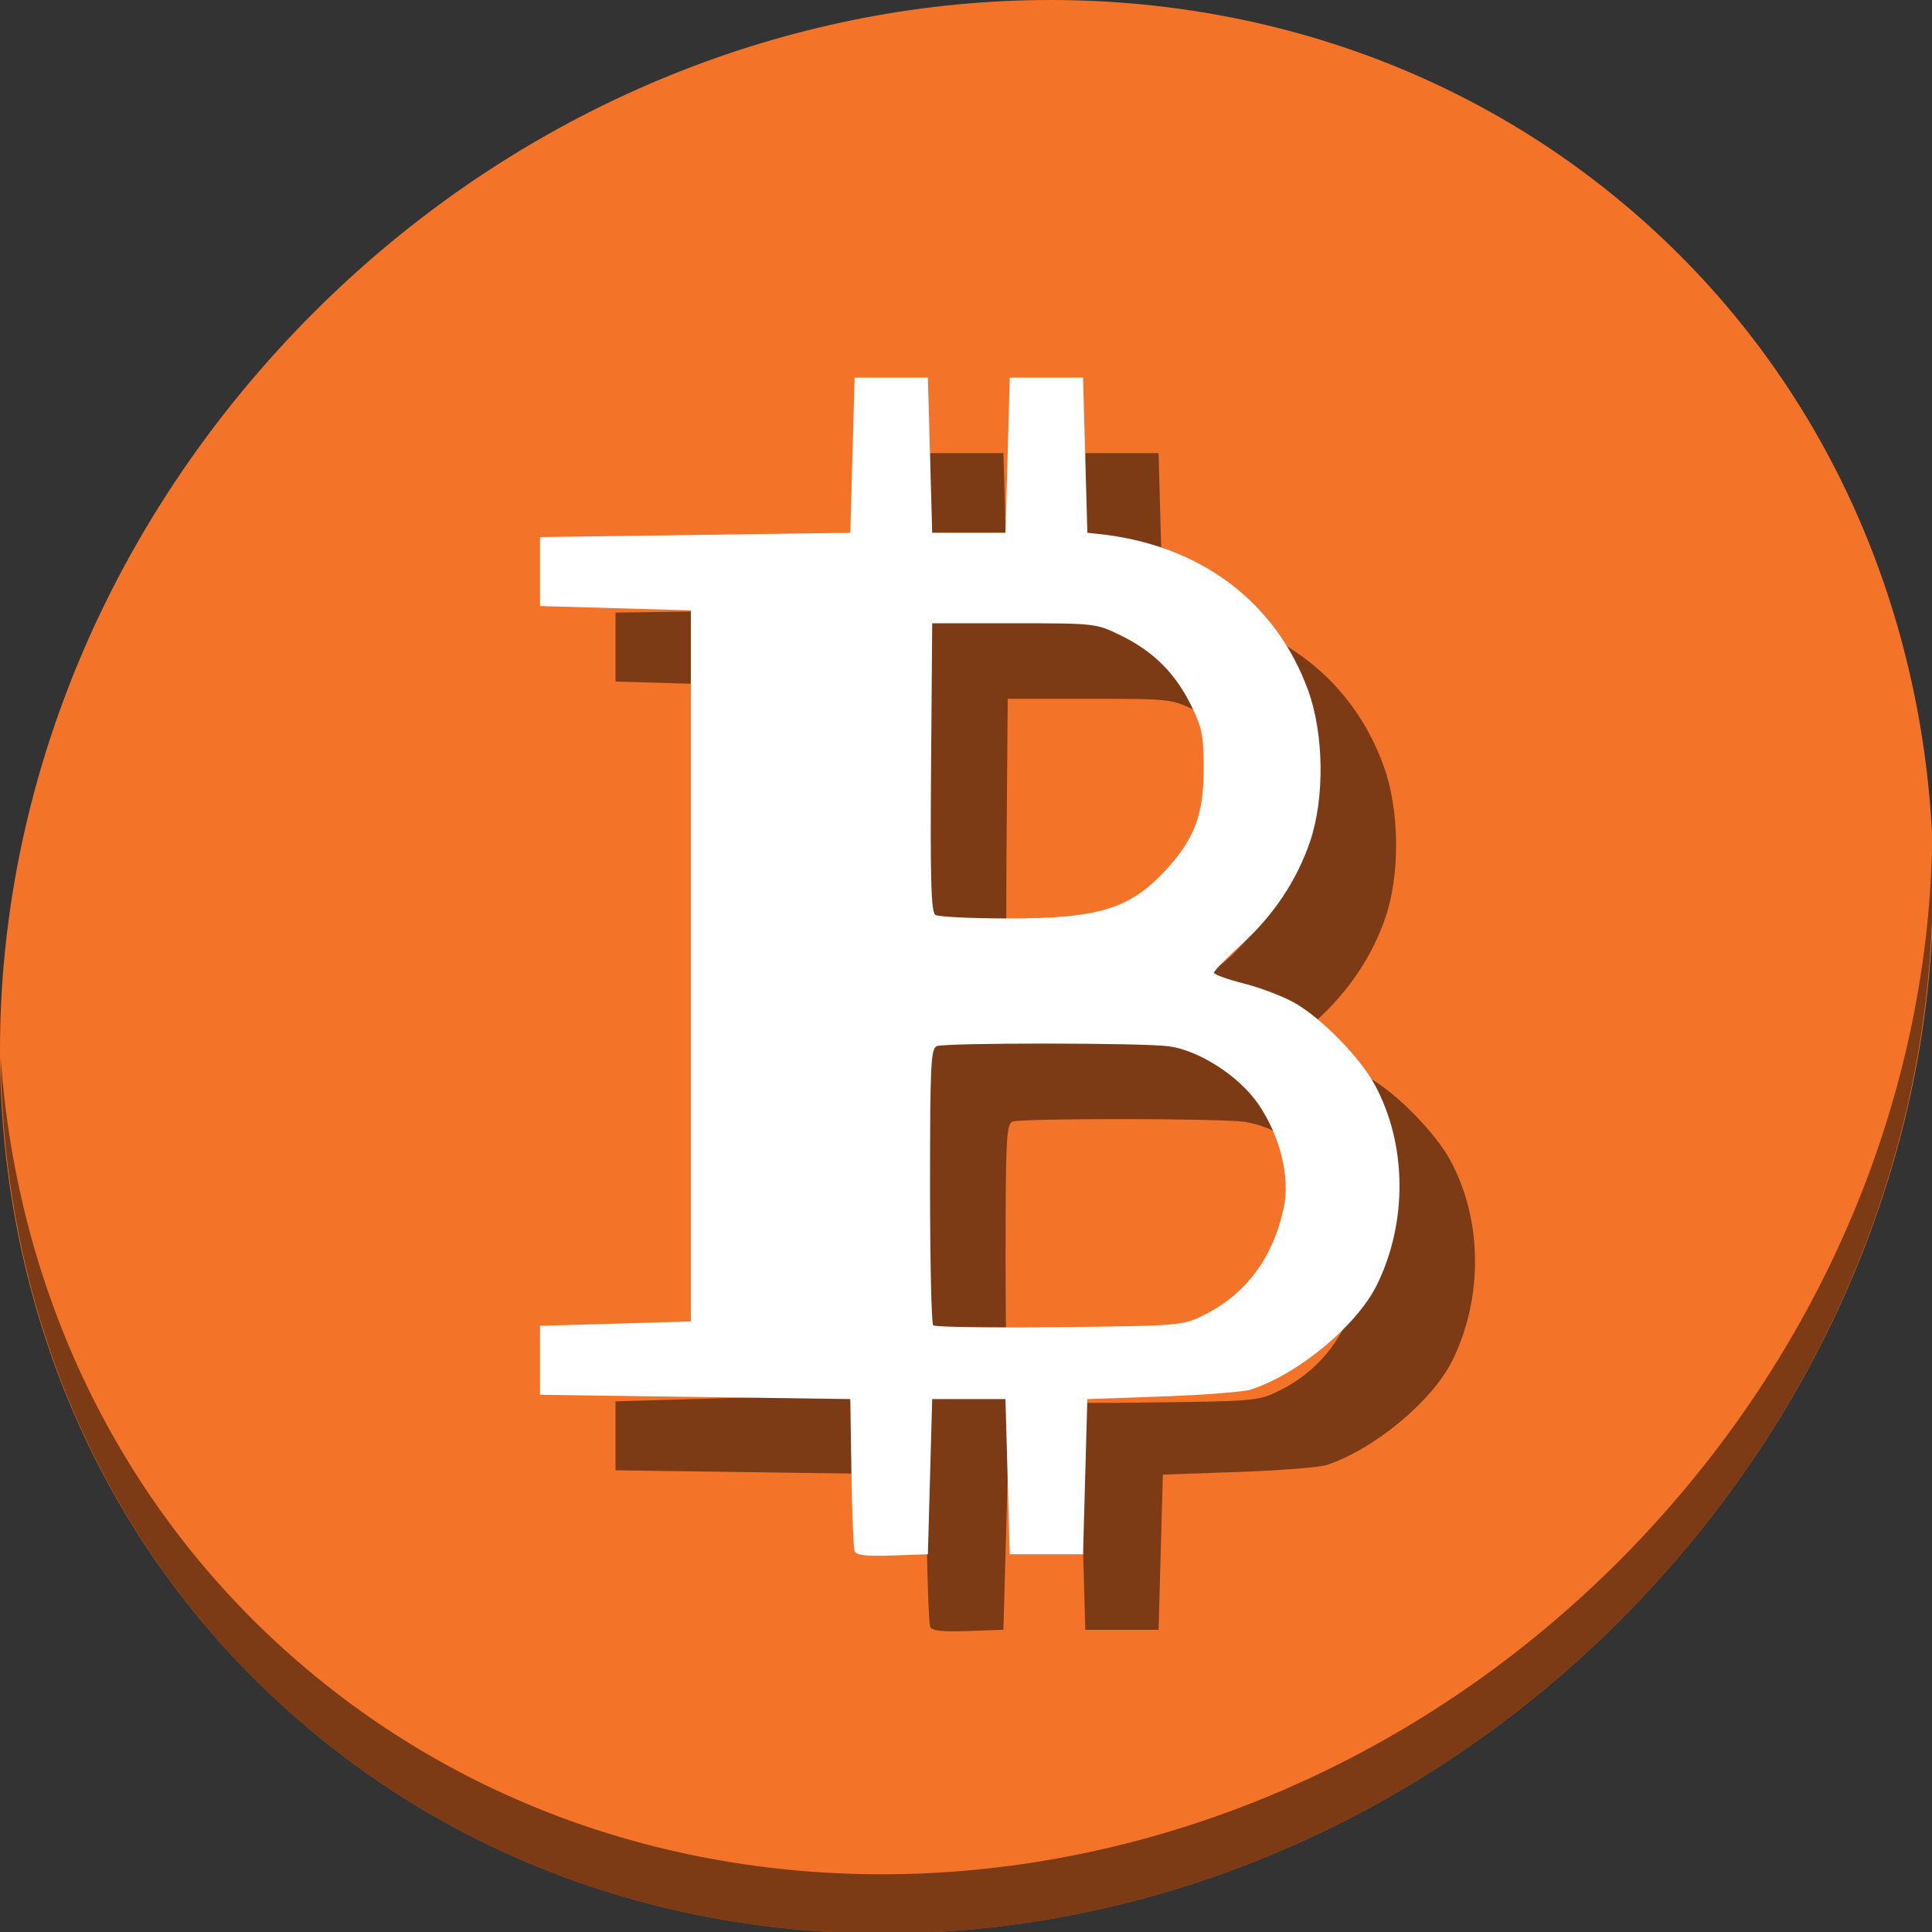 <?xml version="1.0" encoding="UTF-8" standalone="no"?>
<!-- Created with Inkscape (http://www.inkscape.org/) -->

<svg
   xmlns:dc="http://purl.org/dc/elements/1.1/"
   xmlns:cc="http://creativecommons.org/ns#"
   xmlns:rdf="http://www.w3.org/1999/02/22-rdf-syntax-ns#"
   xmlns:svg="http://www.w3.org/2000/svg"
   xmlns="http://www.w3.org/2000/svg"
   xmlns:sodipodi="http://sodipodi.sourceforge.net/DTD/sodipodi-0.dtd"
   xmlns:inkscape="http://www.inkscape.org/namespaces/inkscape"
   version="1.1"
   width="22"
   height="22"
   id="svg2"
   inkscape:version="0.92.3 (2405546, 2018-03-11)"
   sodipodi:docname="bitcoin-indicator.svg">
  <rect width="100%" height="100%" fill="#333333" stroke="none"/>
  <sodipodi:namedview
     pagecolor="#ffffff"
     bordercolor="#666666"
     borderopacity="1"
     objecttolerance="10"
     gridtolerance="10"
     guidetolerance="10"
     inkscape:pageopacity="0"
     inkscape:pageshadow="2"
     inkscape:window-width="1366"
     inkscape:window-height="718"
     id="namedview6"
     showgrid="false"
     inkscape:zoom="8.9904762"
     inkscape:cx="10.658471"
     inkscape:cy="12.065901"
     inkscape:window-x="0"
     inkscape:window-y="25"
     inkscape:window-maximized="1"
     inkscape:current-layer="svg2" />
  <defs
     id="defs6" />
  <g
     id="g836"
     transform="scale(0.043)">
    <path
       style="fill:#f37329;fill-opacity:1;stroke-width:11.11"
       inkscape:connector-curvature="0"
       d="M 432.913,56.474 C 535.106,145.049 538.74,306.174 441.03,416.373 343.32,526.572 181.28,544.101 79.087,455.526 -23.106,366.951 -26.74,205.826 70.97,95.627 168.68,-14.572 330.72,-32.101 432.913,56.474 Z"
       id="path961" />
    <path
       style="opacity:1;fill:#000000;fill-opacity:0.49;stroke-width:11.11"
       inkscape:connector-curvature="0"
       d="m 511.636,224.904 c -1.551,61.312 -25.161,124.155 -70.966,175.814 C 342.959,510.917 180.919,528.446 78.726,439.871 30.827,398.356 4.497,340.923 0.194,280.229 0.799,346.586 27.117,410.482 79.079,455.519 c 102.193,88.574 264.241,71.037 361.943,-39.153 49.705,-56.058 73.005,-125.291 70.614,-191.462 z"
       id="path965" />
    <path
       style="fill:#000000;fill-opacity:0.49;stroke-width:0.693"
       d="m 246.319,120 -0.571,20.544 -0.57,20.544 -41.089,0.571 L 163,162.23 v 9.131 9.131 l 19.974,0.57 19.974,0.571 v 94.162 94.161 L 182.974,370.528 163,371.098 v 9.131 9.131 l 41.088,0.57 41.089,0.571 0.295,19.403 c 0.162,10.672 0.54,20.066 0.838,20.876 0.398,1.079 3.067,1.385 9.976,1.142 l 9.434,-0.332 0.571,-20.544 0.57,-20.544 h 9.701 9.701 l 0.571,20.544 0.57,20.544 h 9.701 9.703 l 0.57,-20.544 0.57,-20.544 19.974,-0.701 c 10.986,-0.385 21.519,-1.213 23.408,-1.839 12.66,-4.196 28.06,-17.019 33.318,-27.743 8.148,-16.619 7.934,-37.181 -0.551,-52.905 -3.873,-7.176 -13.935,-17.501 -21.088,-21.638 -2.987,-1.728 -9.044,-4.058 -13.459,-5.18 -4.415,-1.121 -8.045,-2.424 -8.067,-2.895 -0.022,-0.472 3.176,-3.767 7.105,-7.323 8.595,-7.778 14.805,-17.055 18.319,-27.365 3.936,-11.549 3.71,-28.622 -0.532,-40.204 -8.628,-23.554 -28.765,-38.528 -55.572,-41.322 L 307.951,161.088 307.381,140.544 306.811,120 h -9.703 -9.701 l -0.57,20.544 -0.571,20.544 h -9.701 -9.701 L 266.293,140.544 265.722,120 h -9.701 z m 20.544,65.057 h 21.686 c 21.608,0 21.71,0.011 28.413,3.303 8.535,4.191 14.313,9.97 18.503,18.505 2.906,5.918 3.302,7.963 3.289,16.999 -0.017,11.687 -2.365,18.057 -9.612,26.079 -9.656,10.688 -17.976,13.304 -42.227,13.28 -9.773,-0.009 -18.418,-0.429 -19.212,-0.933 -1.125,-0.714 -1.376,-9.305 -1.142,-39.073 z m 30.312,111.299 c 14.209,0.01 28.967,0.252 32.367,0.718 8.093,1.109 18.647,7.945 23.711,15.356 5.77,8.444 8.44,19.341 6.711,27.4 -2.853,13.301 -10.007,22.9 -21.197,28.442 -5.61,2.778 -6.257,2.832 -38.267,3.174 -17.909,0.191 -32.931,-0.022 -33.384,-0.475 -0.453,-0.453 -0.823,-17.119 -0.823,-37.035 0,-31.967 0.211,-36.292 1.805,-36.904 1.207,-0.463 14.867,-0.685 29.077,-0.676 z"
       id="path25"
       inkscape:connector-curvature="0" />
    <path
       inkscape:connector-curvature="0"
       id="path2986"
       d="m 226.319,100 -0.571,20.544 -0.57,20.544 -41.089,0.571 L 143,142.23 v 9.131 9.131 l 19.974,0.57 19.974,0.571 v 94.162 94.161 L 162.974,350.528 143,351.098 v 9.131 9.131 l 41.088,0.57 41.089,0.571 0.295,19.403 c 0.162,10.672 0.54,20.066 0.838,20.876 0.398,1.079 3.067,1.385 9.976,1.142 l 9.434,-0.332 0.571,-20.544 0.57,-20.544 h 9.701 9.701 l 0.571,20.544 0.57,20.544 h 9.701 9.703 l 0.57,-20.544 0.57,-20.544 19.974,-0.701 c 10.986,-0.385 21.519,-1.213 23.408,-1.839 12.66,-4.196 28.06,-17.019 33.318,-27.743 8.148,-16.619 7.934,-37.181 -0.551,-52.905 -3.873,-7.176 -13.935,-17.501 -21.088,-21.638 -2.987,-1.728 -9.044,-4.058 -13.459,-5.18 -4.415,-1.121 -8.045,-2.424 -8.067,-2.895 -0.022,-0.472 3.176,-3.767 7.105,-7.323 8.595,-7.778 14.805,-17.055 18.319,-27.365 3.936,-11.549 3.71,-28.622 -0.532,-40.204 -8.628,-23.554 -28.765,-38.528 -55.572,-41.322 L 287.951,141.088 287.381,120.544 286.811,100 h -9.703 -9.701 l -0.57,20.544 -0.571,20.544 h -9.701 -9.701 L 246.293,120.544 245.722,100 h -9.701 z m 20.544,65.057 h 21.686 c 21.608,0 21.71,0.011 28.413,3.303 8.535,4.191 14.313,9.97 18.503,18.505 2.906,5.918 3.302,7.963 3.289,16.999 -0.017,11.687 -2.365,18.057 -9.612,26.079 -9.656,10.688 -17.976,13.304 -42.227,13.28 -9.773,-0.009 -18.418,-0.429 -19.212,-0.933 -1.125,-0.714 -1.376,-9.305 -1.142,-39.073 z m 30.312,111.299 c 14.209,0.01 28.967,0.252 32.367,0.718 8.093,1.109 18.647,7.945 23.711,15.356 5.77,8.444 8.44,19.341 6.711,27.4 -2.853,13.301 -10.007,22.9 -21.197,28.442 -5.61,2.778 -6.257,2.832 -38.267,3.174 -17.909,0.191 -32.931,-0.022 -33.384,-0.475 -0.453,-0.453 -0.823,-17.119 -0.823,-37.035 0,-31.967 0.211,-36.292 1.805,-36.904 1.207,-0.463 14.867,-0.685 29.077,-0.676 z"
       style="fill:#ffffff;stroke-width:0.693" />
  </g>
</svg>

